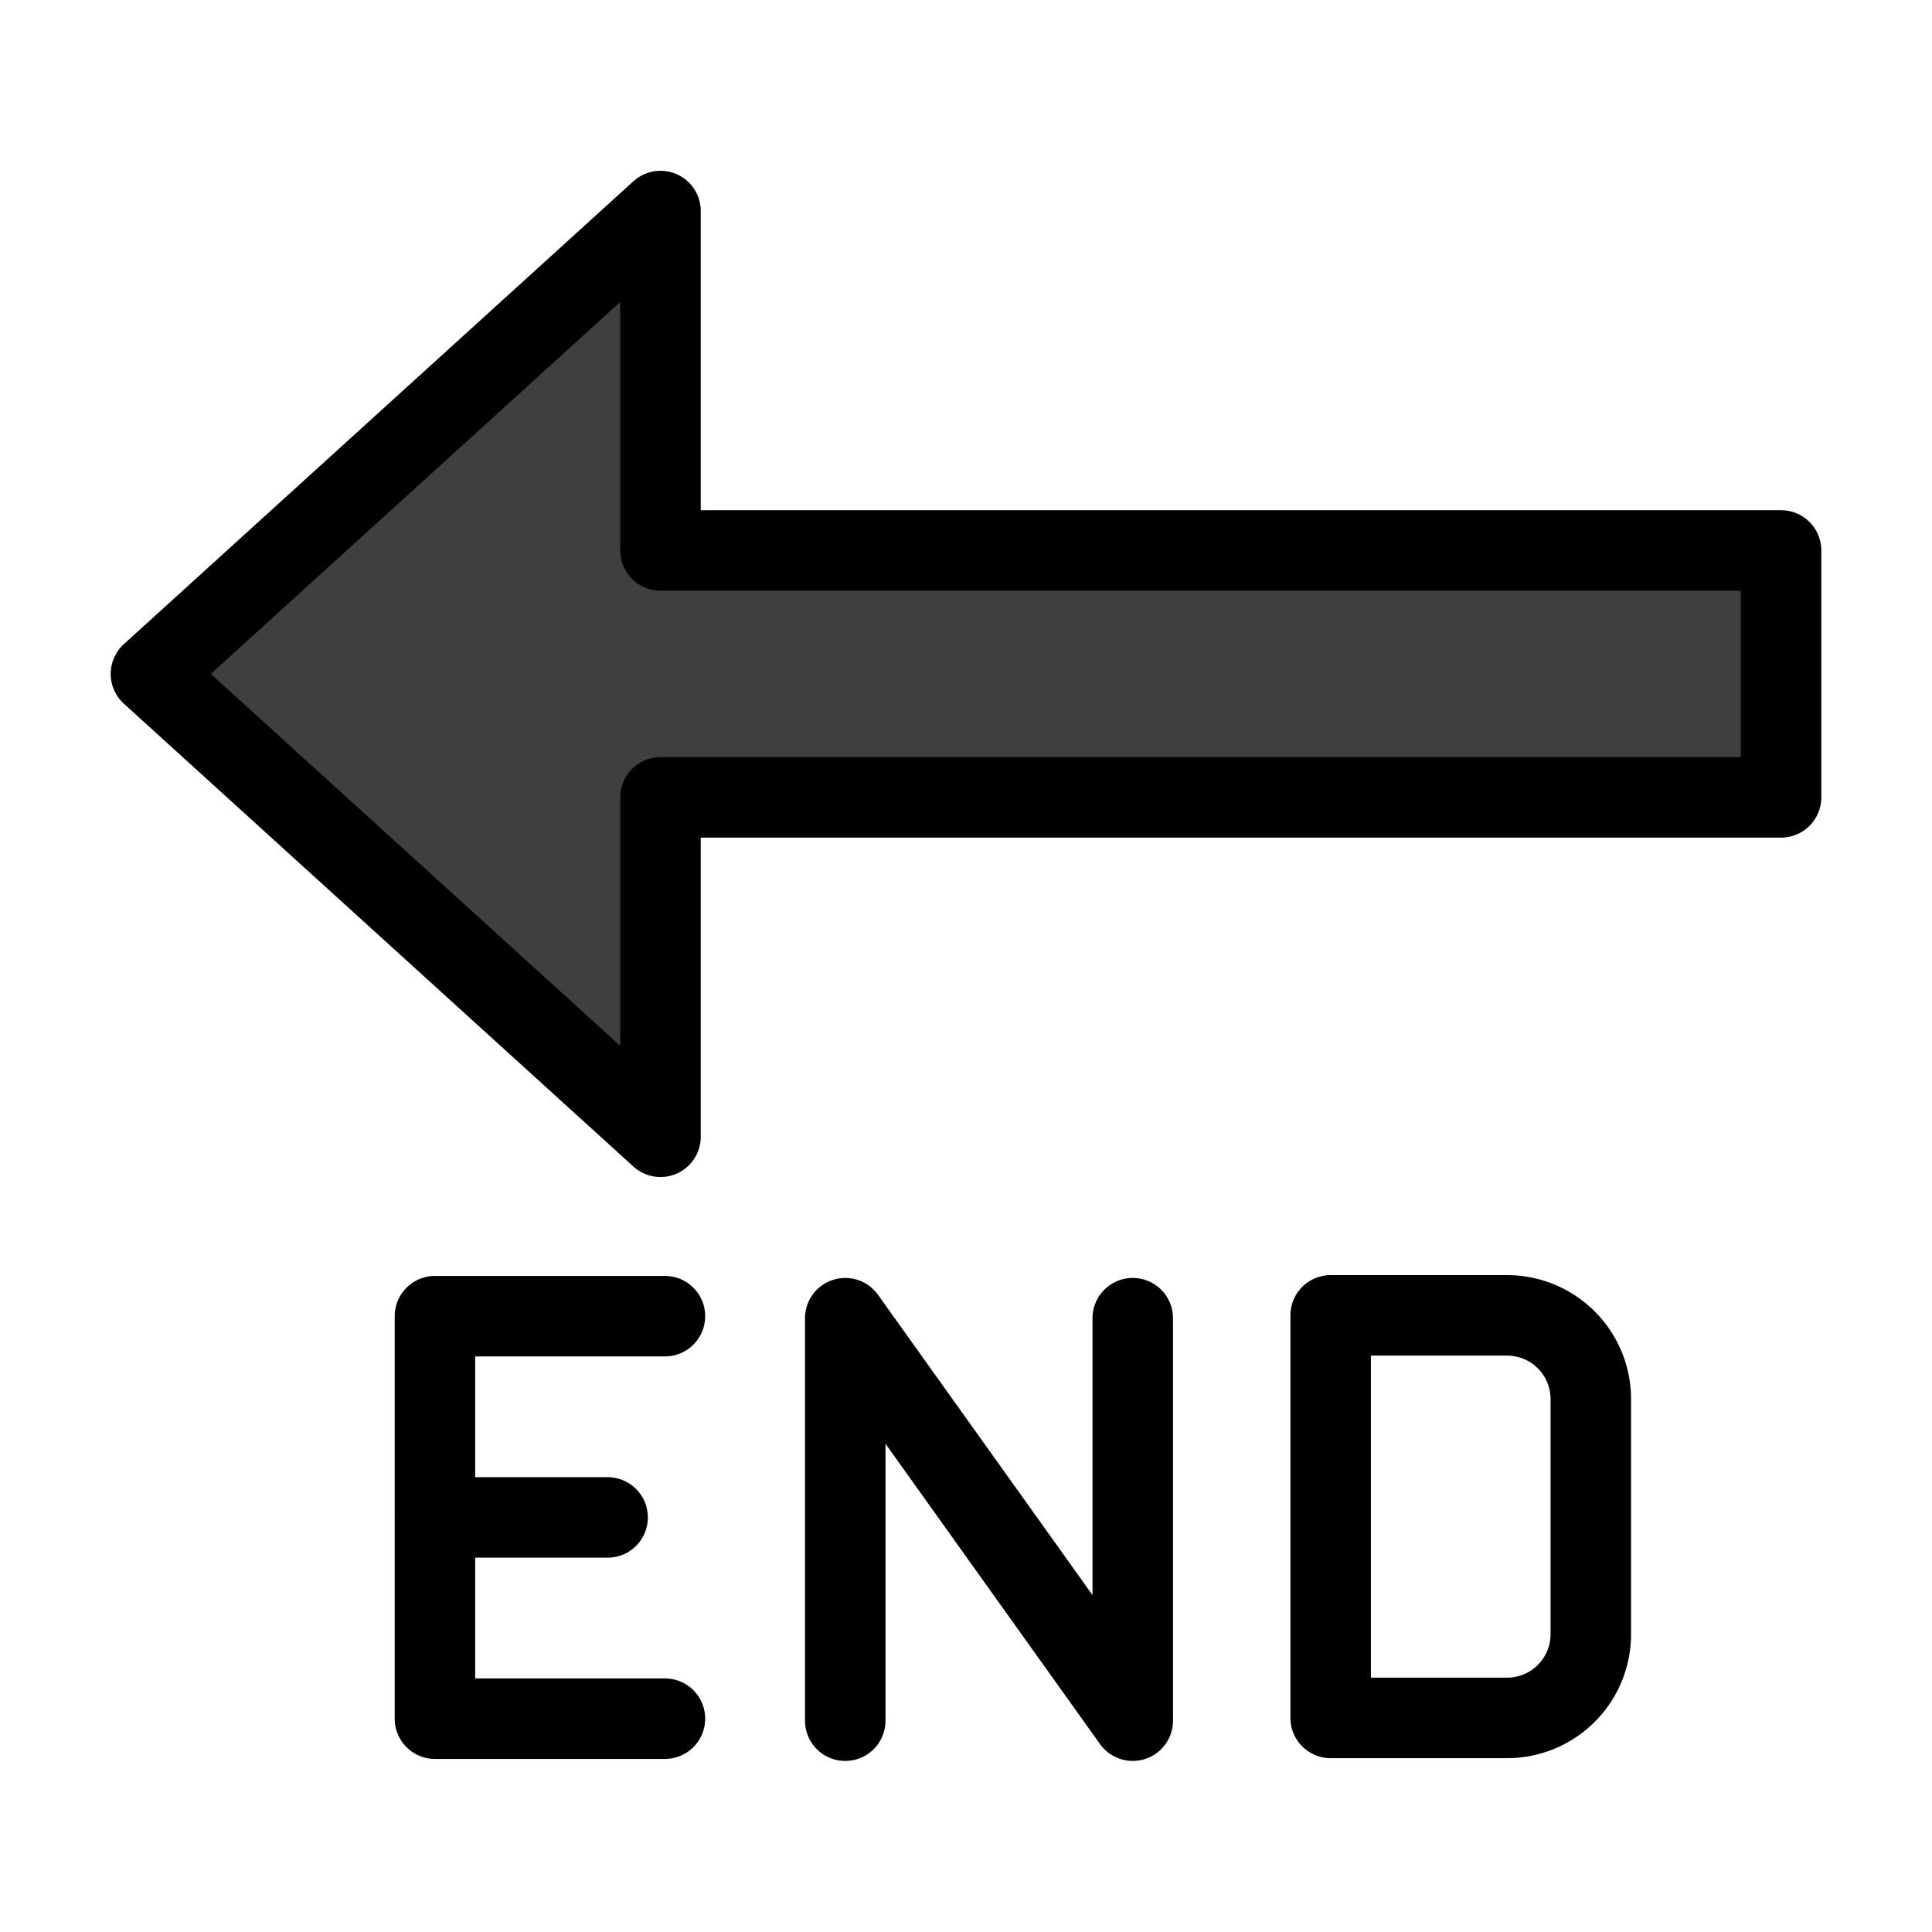 <svg viewBox="12 12 48 48" xmlns="http://www.w3.org/2000/svg">
  <defs>
    <linearGradient id="yellow-gradient" x1="0%" x2="0%" y1="0%" y2="100%">
      <stop offset="0%" style="stop-color:#FDE02F;stop-opacity:1;"/>
      <stop offset="100%" style="stop-color:#F7B209;stop-opacity:1;"/>
    </linearGradient>
  </defs>
  <g id="color">
    <path d="m56.25 31.81v-6.134h-27.84v-8.433l-12.66 11.5 12.66 11.5v-8.433z" fill="#3f3f3f"/>
  </g>
  <g id="line">
    <path d="m56.25 31.81h-27.84v8.433l-12.66-11.5 12.66-11.5v8.433h27.84z" fill="none" stroke="#000" stroke-linecap="round" stroke-linejoin="round" stroke-width="2"/>
    <path d="m28.52 44.7h-5.714v10h5.714" fill="none" stroke="#000" stroke-linecap="round" stroke-linejoin="round" stroke-width="2"/>
    <path d="m22.81 49.7h4.286" fill="none" stroke="#000" stroke-linecap="round" stroke-linejoin="round" stroke-width="2"/>
    <path d="m33 54.75v-10l7.143 10v-10" fill="none" stroke="#000" stroke-linecap="round" stroke-linejoin="round" stroke-width="2"/>
    <path d="m45.06 44.68h4.383a2.08 2.08 0 0 1 2.08 2.08v5.841a2.08 2.08 0 0 1-2.08 2.08h-4.383v-10z" fill="none" stroke="#000" stroke-linecap="round" stroke-linejoin="round" stroke-width="2"/>
  </g>
</svg>